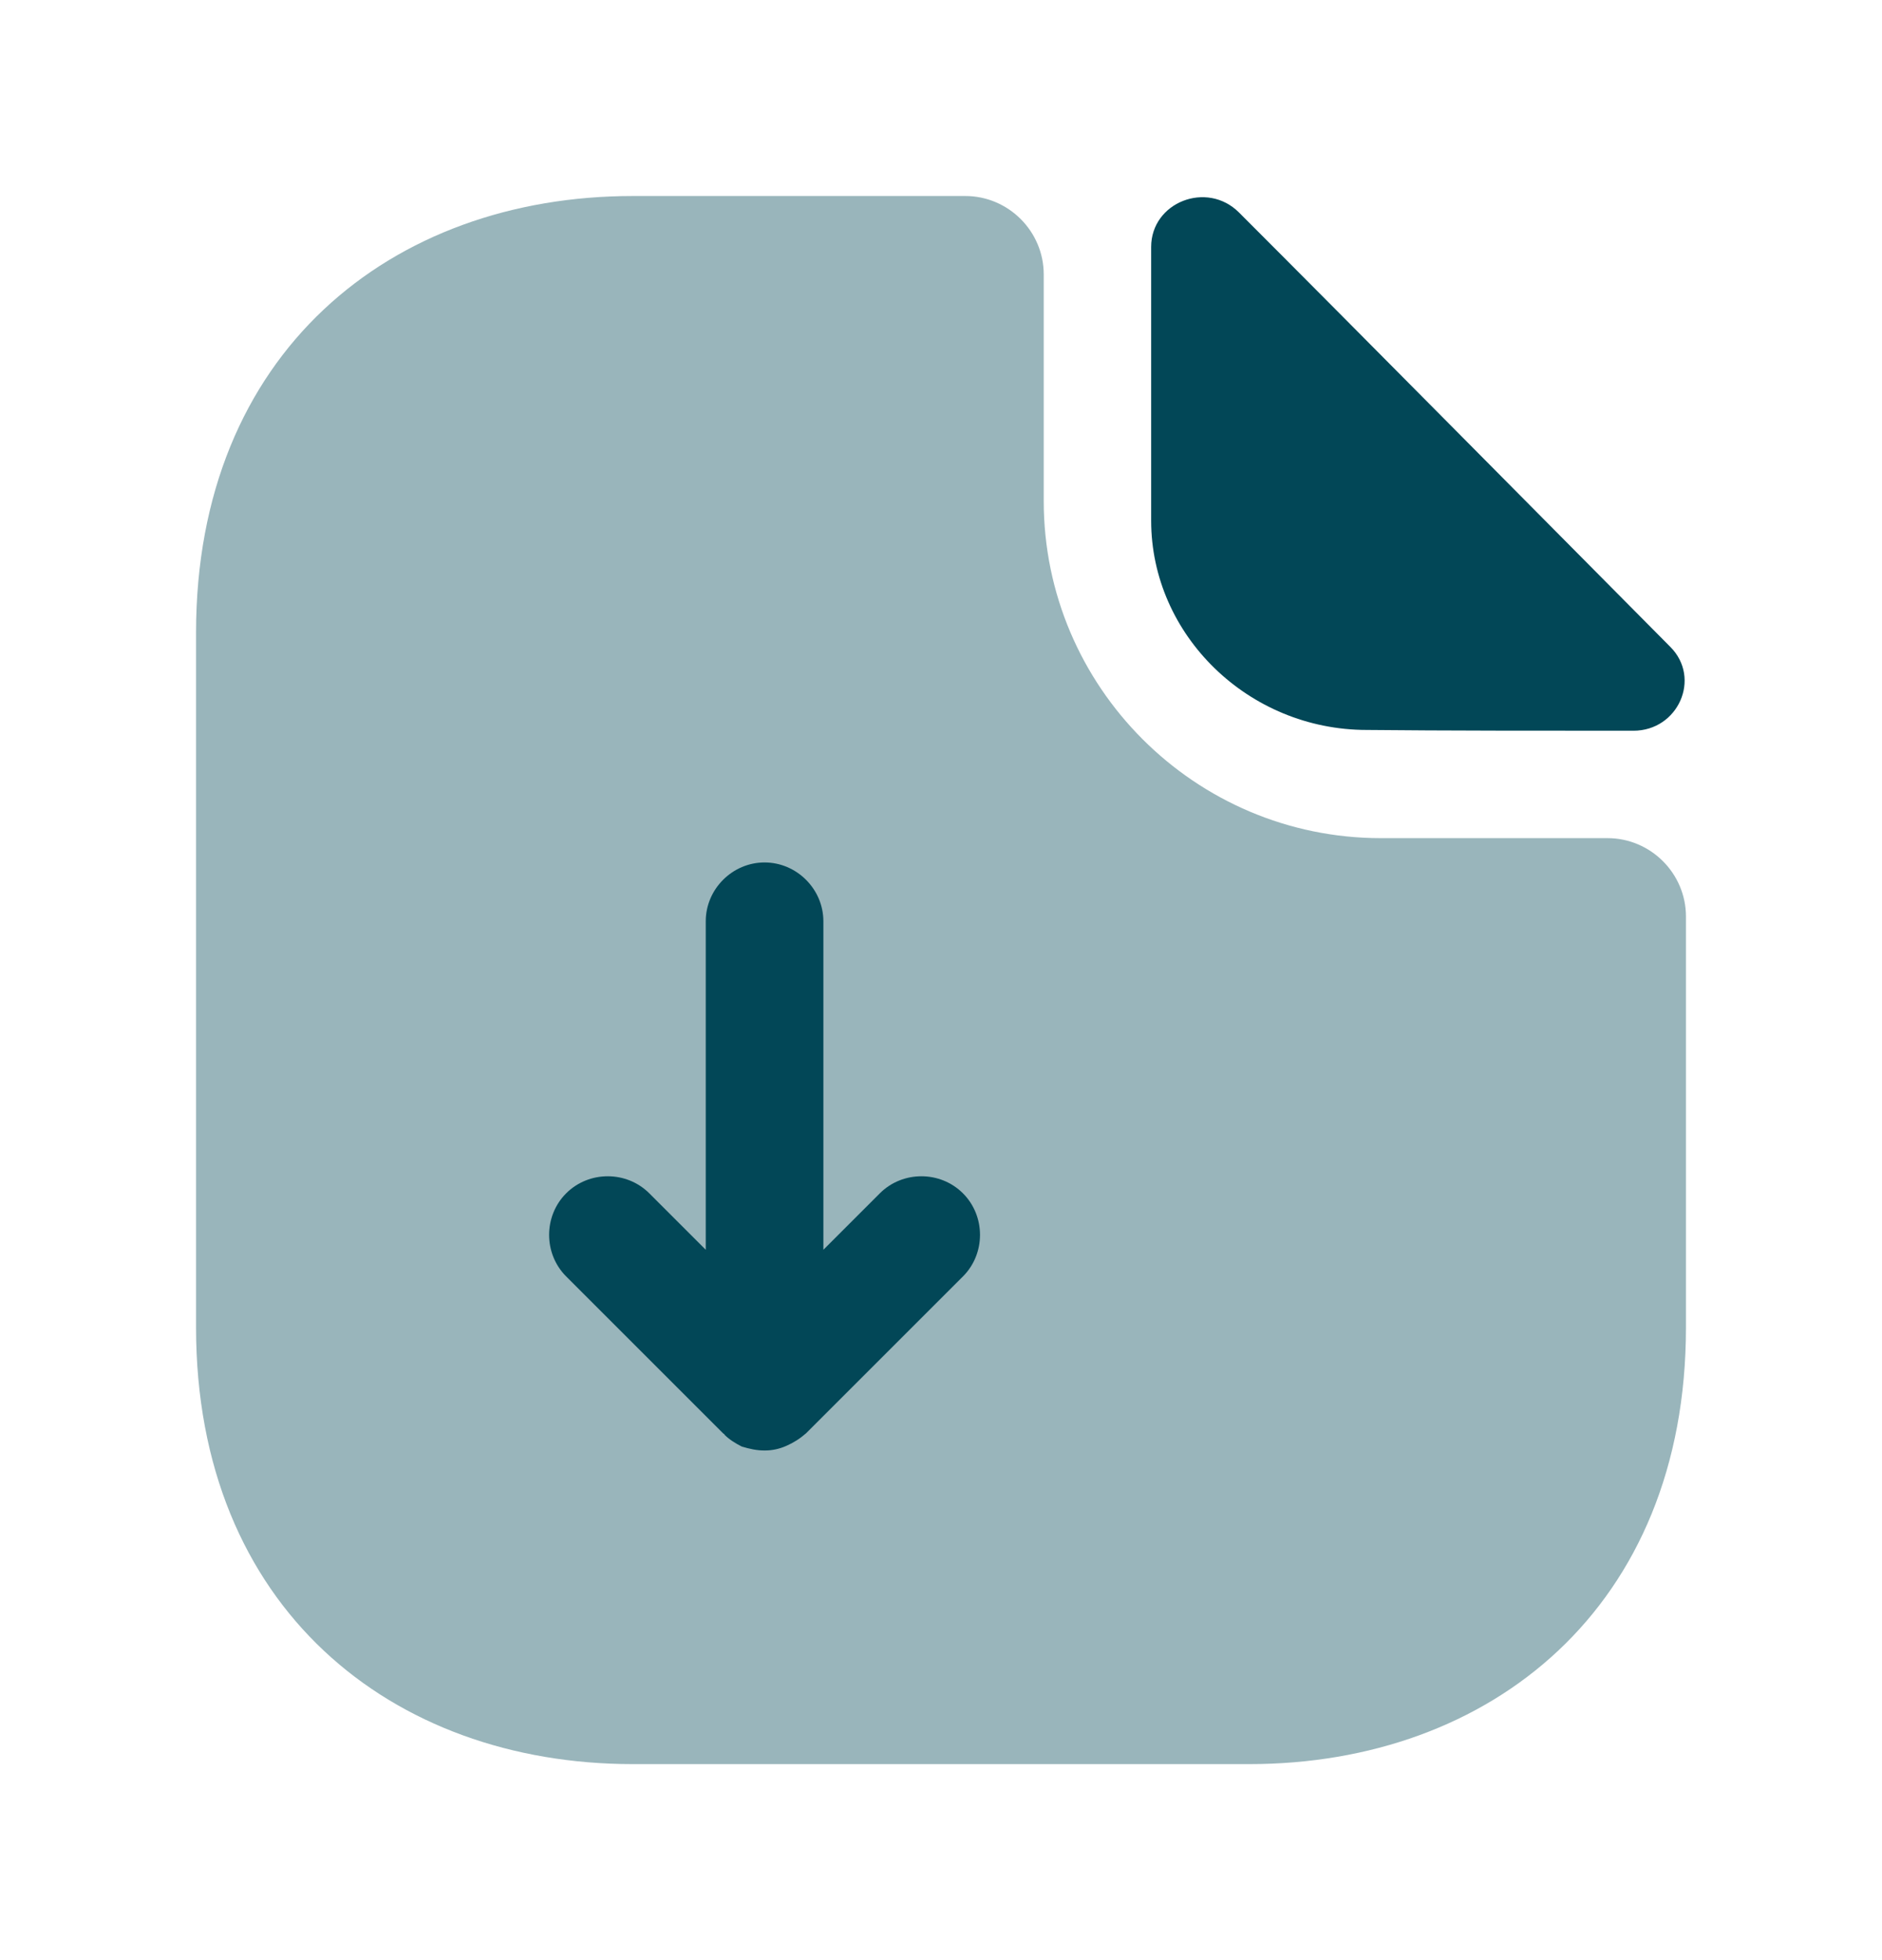 <svg width="24" height="25" viewBox="0 0 24 25" fill="none" xmlns="http://www.w3.org/2000/svg">
<g clip-path="url(#clip0_52_7683)">
<mask id="mask0_52_7683" style="mask-type:luminance" maskUnits="userSpaceOnUse" x="0" y="0" width="24" height="25">
<path d="M24 0.5H0V24.5H24V0.5Z" fill="white"/>
</mask>
<g mask="url(#mask0_52_7683)">
<path opacity="0.4" d="M20.5 10.69H17.61C15.24 10.69 13.31 8.76 13.31 6.39V3.5C13.31 2.95 12.86 2.5 12.31 2.5H8.07C4.99 2.5 2.5 4.5 2.5 8.07V16.93C2.5 20.5 4.99 22.5 8.07 22.5H15.93C19.01 22.5 21.5 20.5 21.5 16.93V11.69C21.5 11.14 21.05 10.69 20.5 10.69Z" fill="#024757"/>
<path d="M15.8 2.71C15.39 2.3 14.68 2.58 14.68 3.15V6.64C14.68 8.1 15.92 9.31 17.43 9.31C18.38 9.32 19.7 9.32 20.83 9.32C21.4 9.32 21.7 8.65 21.3 8.25C19.86 6.8 17.28 4.19 15.8 2.71Z" fill="#024757"/>
<path d="M12.28 15.22C11.99 14.93 11.51 14.93 11.22 15.22L10.5 15.94V11.75C10.5 11.34 10.16 11 9.75 11C9.34 11 9 11.34 9 11.75V15.94L8.28 15.22C7.99 14.93 7.51 14.93 7.22 15.22C6.93 15.51 6.93 15.99 7.22 16.28L9.22 18.28C9.23 18.29 9.24 18.29 9.24 18.3C9.3 18.36 9.38 18.41 9.46 18.45C9.56 18.48 9.65 18.5 9.75 18.5C9.85 18.5 9.94 18.48 10.03 18.44C10.12 18.4 10.2 18.35 10.28 18.28L12.28 16.28C12.57 15.99 12.57 15.51 12.28 15.22Z" fill="#024757"/>
</g>
</g>
<defs>
<clipPath id="clip0_52_7683">
<rect width="24" height="24" fill="white" transform="translate(0 0.5)"/>
</clipPath>
</defs>
</svg>
